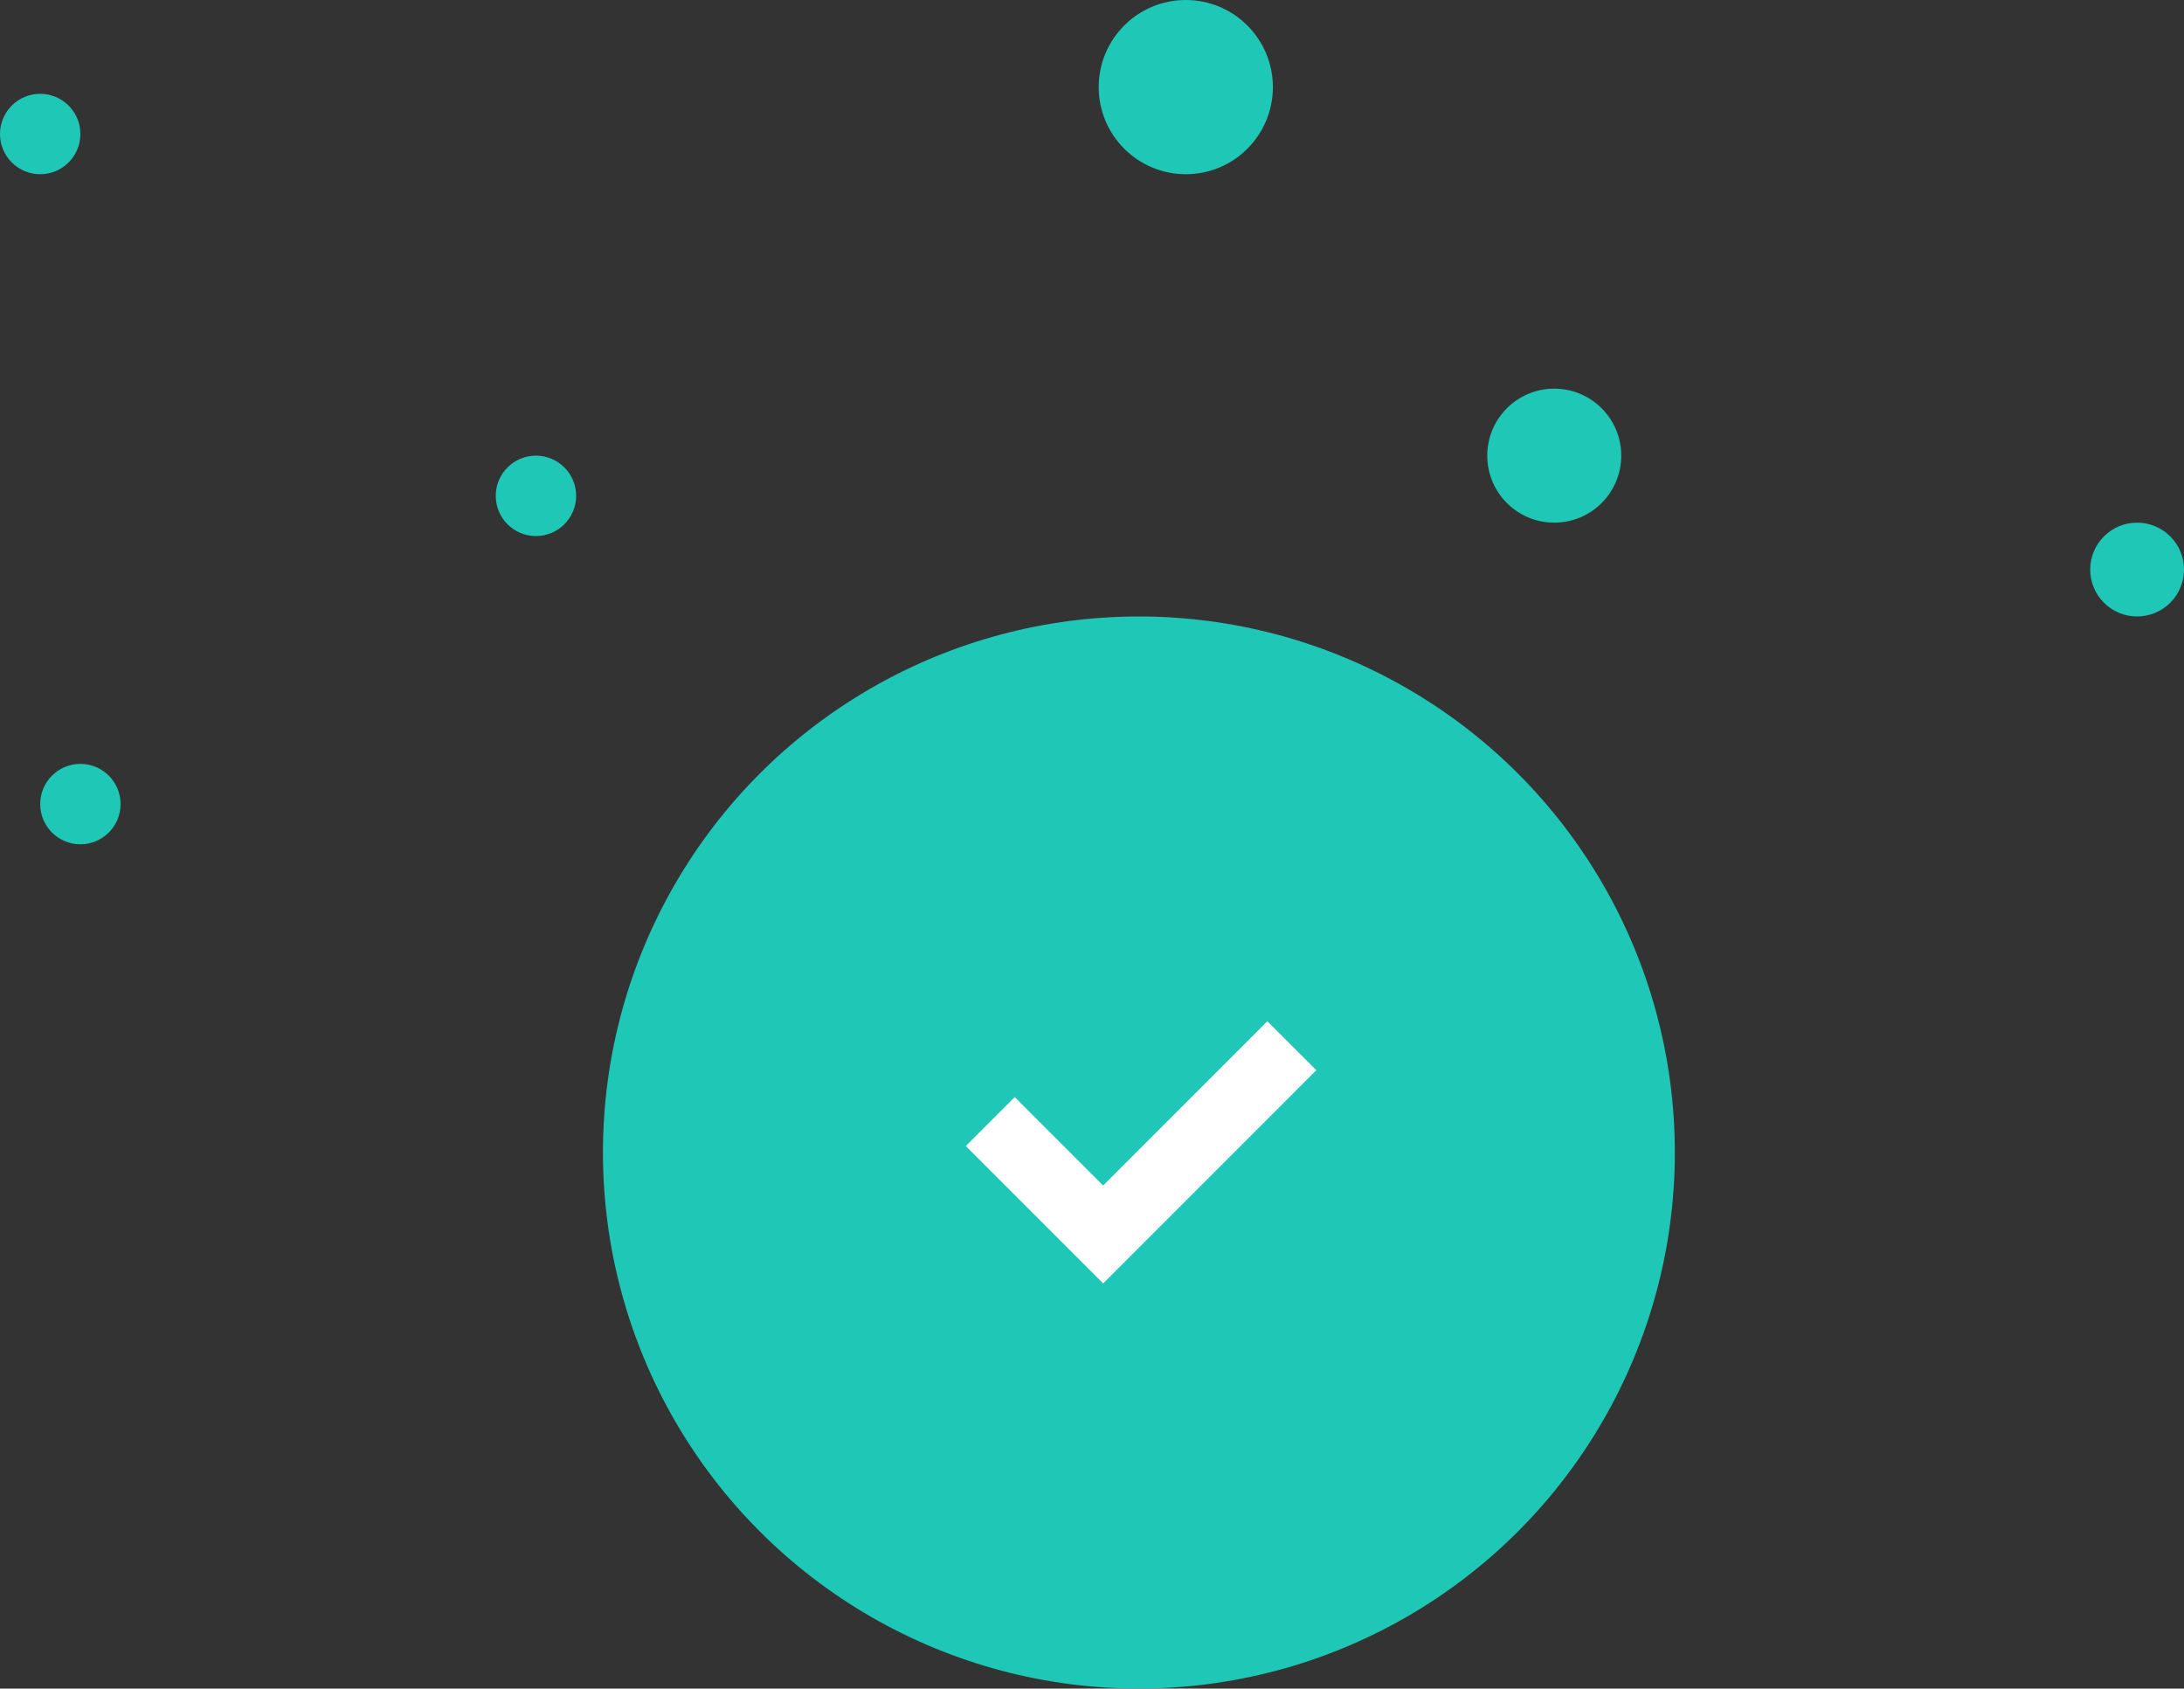 <svg xmlns="http://www.w3.org/2000/svg" width="163" height="126" viewBox="0 0 163 126">
    <rect x="0" y="0" width="163" height="126" fill="#333333" stroke="none"/>
    <g fill="none" fill-rule="evenodd">
        <g>
            <g transform="translate(-902 -206) translate(902 206)">
                <circle cx="85" cy="86" r="40" fill="#1EC7B6"/>
                <circle cx="116" cy="34" r="5" fill="#1EC7B6"/>
                <circle cx="88.5" cy="6.5" r="6.5" fill="#1EC7B6"/>
                <circle cx="159.5" cy="42.5" r="3.5" fill="#1EC7B6"/>
                <circle cx="6" cy="60" r="3" fill="#1EC7B6"/>
                <circle cx="40" cy="37" r="3" fill="#1EC7B6"/>
                <circle cx="3" cy="10" r="3" fill="#1EC7B6"/>
                <g>
                    <path d="M0 0L32 0 32 32 0 32z" transform="translate(69 70)"/>
                    <path fill="#FFF" fill-rule="nonzero" stroke="#FFF" stroke-width="2.5" d="M13.333 20.229L25.589 7.972 27.476 9.857 13.333 24 4.848 15.515 6.733 13.629z" transform="translate(69 70)"/>
                </g>
            </g>
        </g>
    </g>
</svg>
